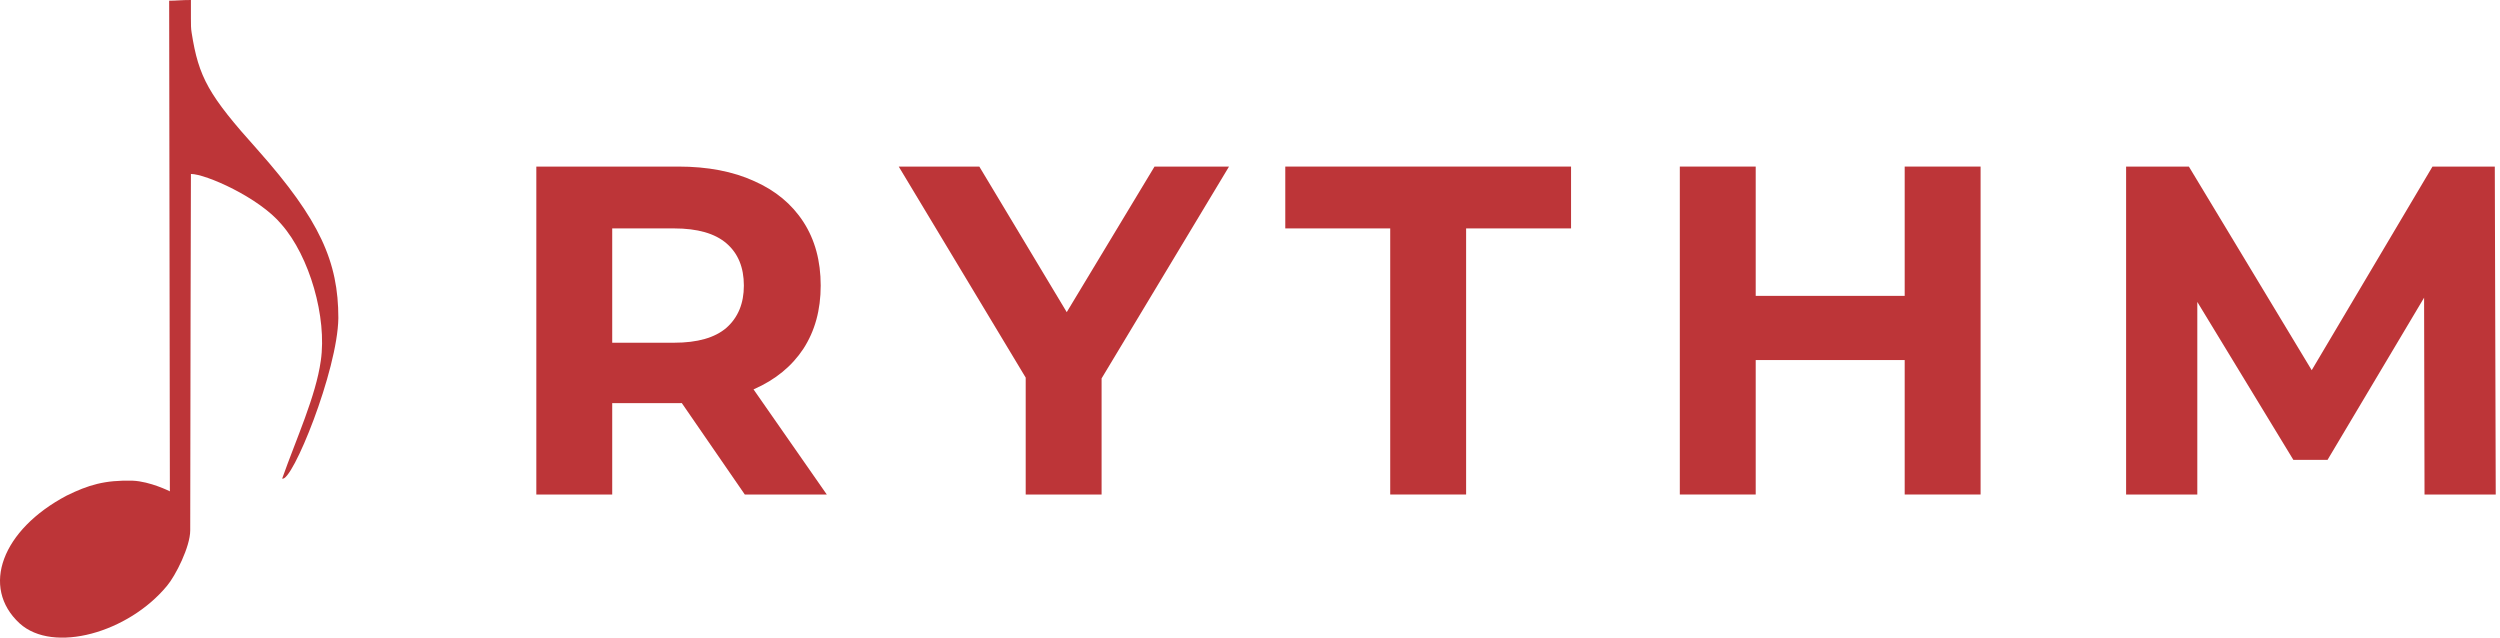 <svg width="247" height="63" viewBox="0 0 247 63" fill="none" xmlns="http://www.w3.org/2000/svg">
<path d="M52.989 48.857V16.457H67.014C69.914 16.457 72.414 16.935 74.512 17.892C76.61 18.818 78.23 20.16 79.372 21.919C80.514 23.678 81.085 25.776 81.085 28.214C81.085 30.62 80.514 32.703 79.372 34.462C78.23 36.19 76.61 37.517 74.512 38.443C72.414 39.368 69.914 39.831 67.014 39.831H57.155L60.487 36.545V48.857H52.989ZM73.586 48.857L65.486 37.1H73.494L81.686 48.857H73.586ZM60.487 37.378L57.155 33.861H66.597C68.912 33.861 70.639 33.367 71.781 32.379C72.923 31.361 73.494 29.973 73.494 28.214C73.494 26.424 72.923 25.035 71.781 24.048C70.639 23.061 68.912 22.567 66.597 22.567H57.155L60.487 19.003V37.378Z" fill="#BD3538"/>
<path d="M101.339 48.857V35.619L103.051 40.155L88.795 16.457H96.756L107.68 34.647H103.098L114.067 16.457H121.427L107.171 40.155L108.837 35.619V48.857H101.339Z" fill="#BD3538"/>
<path d="M137.354 48.857V22.567H126.986V16.457H155.22V22.567H144.852V48.857H137.354Z" fill="#BD3538"/>
<path d="M188.183 16.457H195.682V48.857H188.183V16.457ZM173.464 48.857H165.966V16.457H173.464V48.857ZM188.739 35.573H172.909V29.232H188.739V35.573Z" fill="#BD3538"/>
<path d="M210.059 48.857V16.457H216.261L230.054 39.322H226.768L240.33 16.457H246.486L246.578 48.857H239.543L239.496 27.242H240.792L229.962 45.432H226.583L215.52 27.242H217.094V48.857H210.059Z" fill="#BD3538"/>
<path d="M1.94 61.592C-1.944 58.015 0.206 52.332 6.587 48.965C8.737 47.913 10.332 47.422 13.107 47.492C14.841 47.562 16.783 48.544 16.783 48.544C16.783 35.847 16.713 11.855 16.713 0.07C17.407 0.07 17.892 0 18.863 0C18.863 0.702 18.863 1.263 18.863 1.824C18.863 2.455 18.863 2.806 18.933 3.227C19.626 7.646 20.597 9.4 25.452 14.802C31.625 21.747 33.429 25.886 33.429 31.427C33.359 36.619 28.851 47.703 27.88 47.282C29.267 43.353 31.209 39.144 31.695 35.636C32.319 31.357 30.585 25.324 27.811 22.168C25.591 19.502 20.32 17.187 18.863 17.187C18.863 17.187 18.794 42.722 18.794 52.403C18.794 54.016 17.337 56.892 16.505 57.874C12.691 62.504 5.269 64.609 1.94 61.592Z" fill="#BD3538"/>
</svg>
